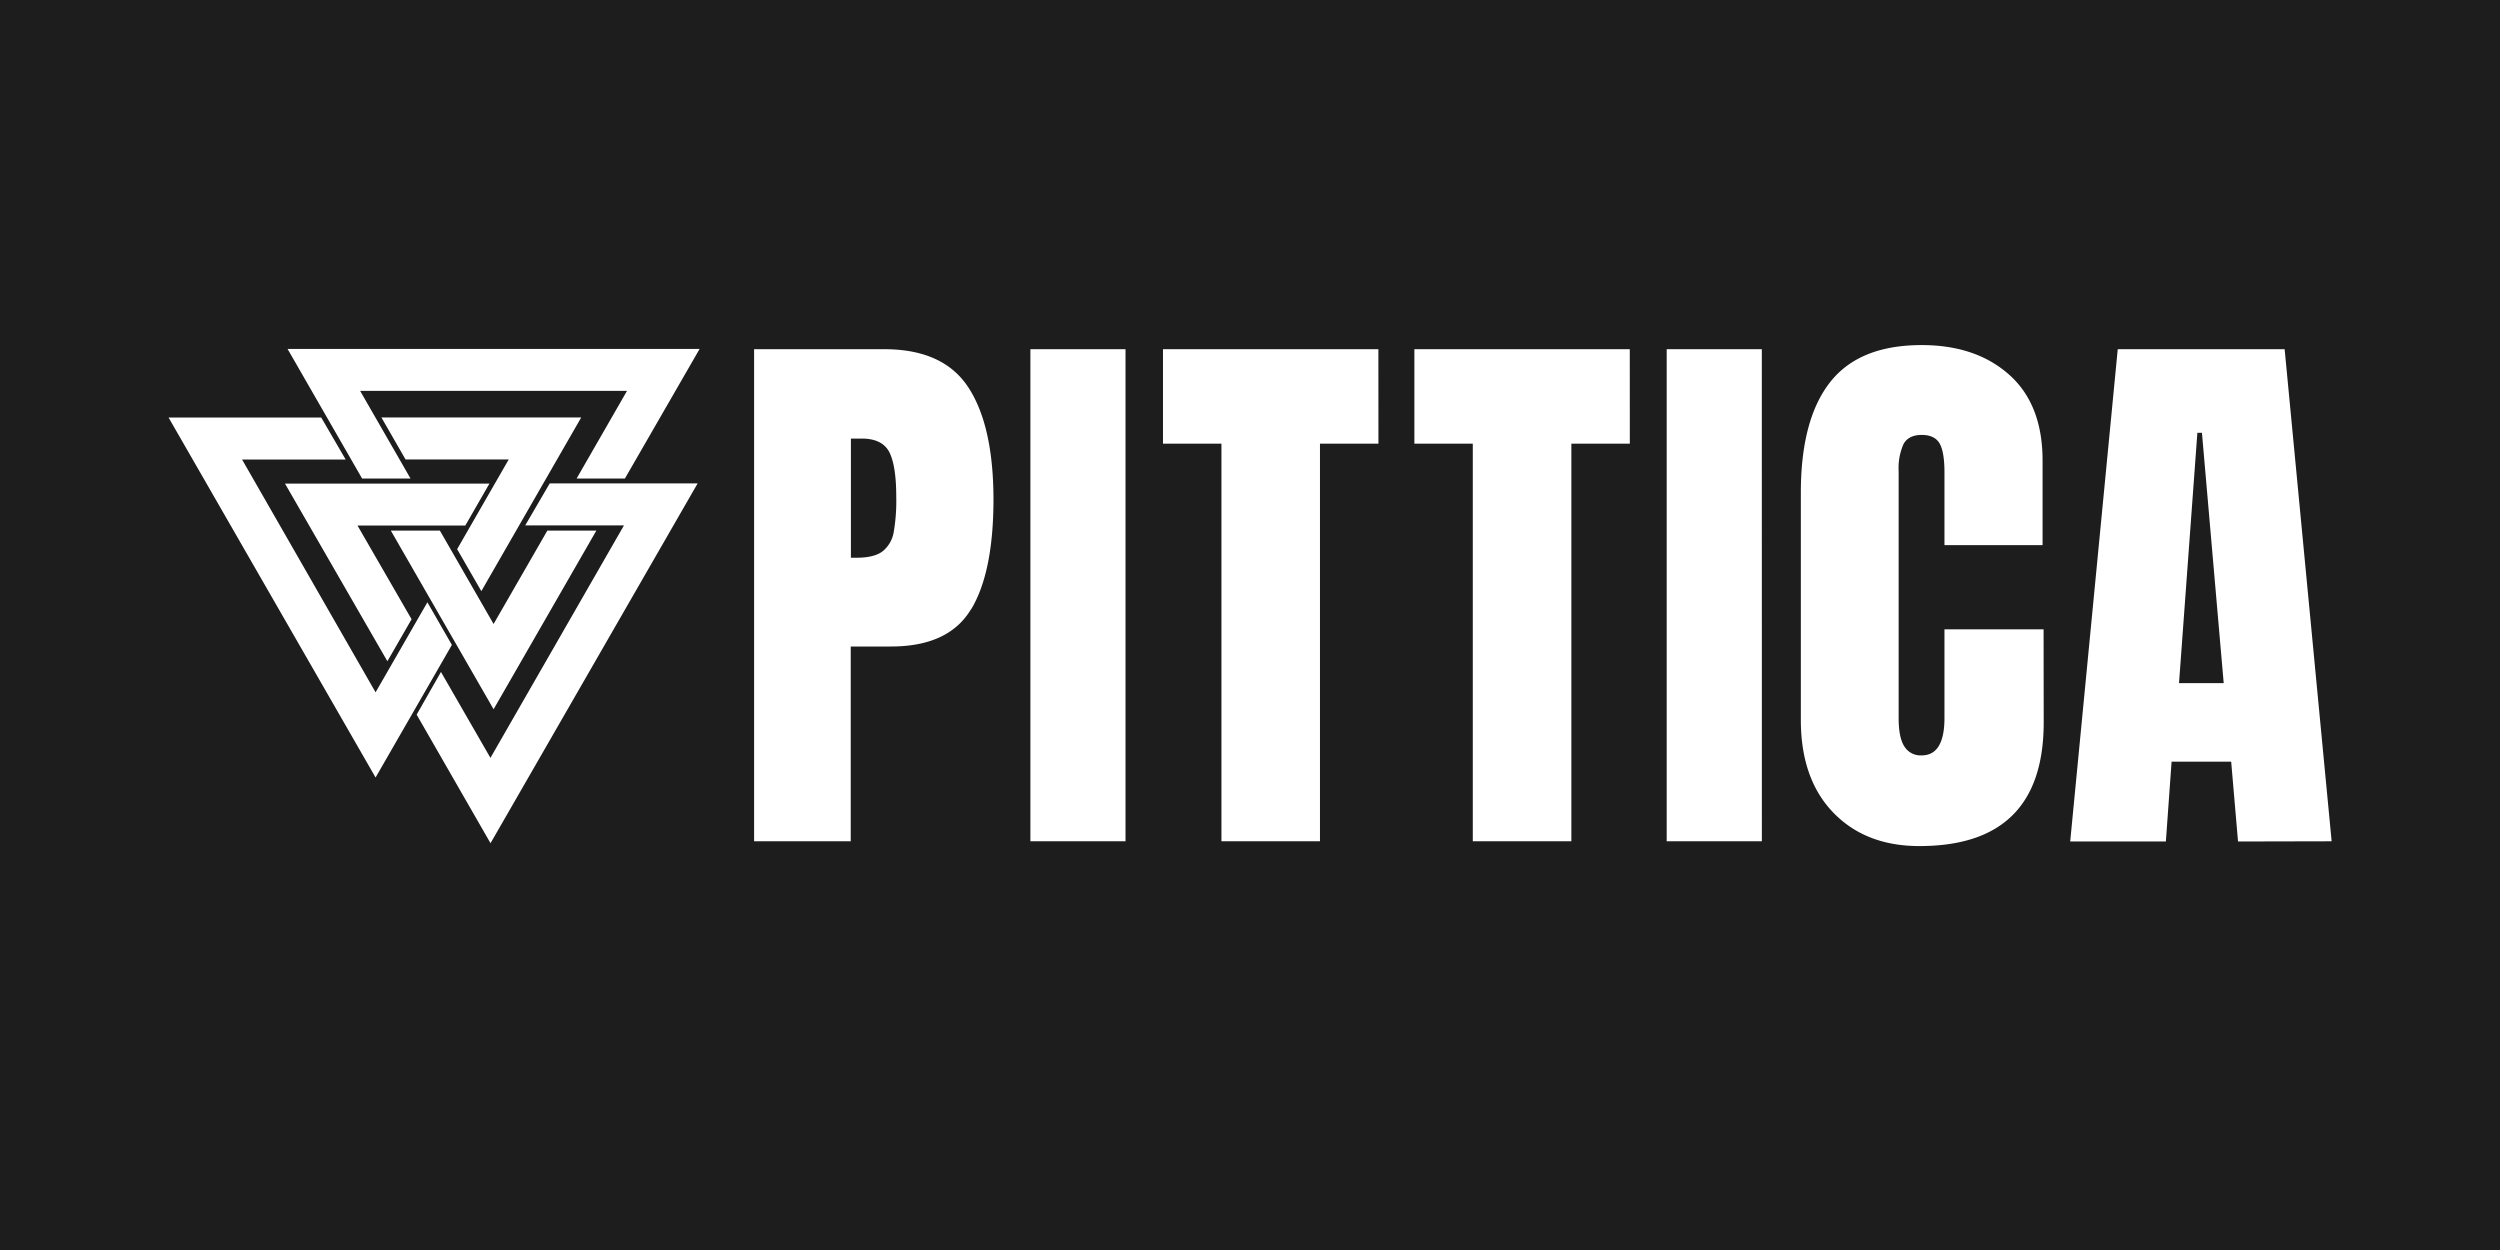 <svg xmlns="http://www.w3.org/2000/svg" viewBox="0 0 595.28 297.64"><polygon points="523.22 103.06 518.85 162.67 529.49 162.67 524.31 103.06 523.22 103.06" fill="#1d1d1d"/><path d="M205.2,104.43h-2.59V132.8H204c2.82,0,4.89-.53,6.21-1.57a7.48,7.48,0,0,0,2.59-4.5,43.59,43.59,0,0,0,.61-8.39q0-7.36-1.63-10.64C210.66,105.52,208.47,104.43,205.2,104.43Z" style="fill:#1d1d1d"/><path d="M0,0V297.64H595.28V0ZM40.14,99.42H76.49l5.82,10H57.64l31.79,55.43,12.34-21.44,5.83,10.15L89.43,185.13Zm74.47,41.34-5.76-10,12.28-21.35H96.57l-5.75-10h47.57Zm2.92,7.82,12.8-22.24H142l-24.47,42.54L93.06,126.34h11.68Zm-6.73-23.45H85.12L98,147.45l-5.76,10L67.86,115.15h48.68Zm6,75.65L99.21,170.16,105,160l11.78,20.46,31.79-55.35H125.06l5.83-10h35.22Zm32-86.84H137.3l12-20.87H85.75l12,20.87H86.22L68.47,83.08h98.12Zm82.41,31.13q-5.31,8.88-19.09,8.87h-9.55v46.38H179.56V83.15h31q14.05,0,20,9.07t6,26.53Q236.57,136.21,231.25,145.07ZM268,200.32H245.35V83.15H268Zm60.22-94.67H314.3v94.67H290.84V105.65H276.92V83.15h51.29Zm59.86,0H374.16v94.67H350.69V105.65H336.78V83.15h51.29Zm31.44,94.67H396.86V83.15h22.65ZM486.63,172q0,29.46-29.6,29.46-12.82,0-20.53-8t-7.7-22.1v-54q0-17.46,6.95-26.33t21.83-8.86q12.94,0,20.87,7.09t7.91,20.46V129.8H463V112.47q0-5-1.23-7c-.81-1.28-2.22-1.91-4.22-1.91s-3.53.73-4.3,2.18a14,14,0,0,0-1.16,6.41V171c0,3.09.45,5.34,1.37,6.75a4.53,4.53,0,0,0,4.09,2.12q5.44,0,5.45-8.87V149.85h23.6Zm46.27,28.37-1.63-19H517.08l-1.36,19H492.94L504.26,83.15H544l11.19,117.17Z" fill="#1d1d1d"/></svg>